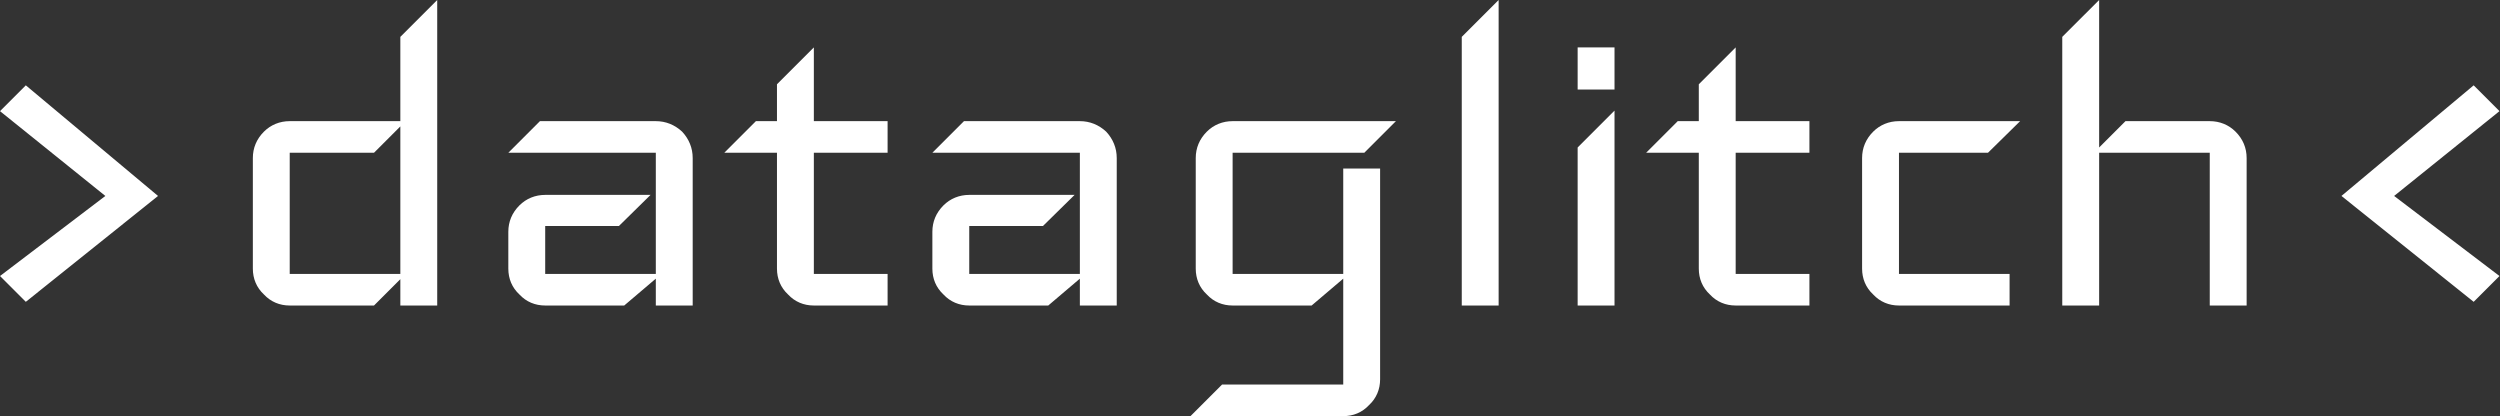 <?xml version="1.0" encoding="UTF-8" standalone="no"?>
<!DOCTYPE svg PUBLIC "-//W3C//DTD SVG 1.1//EN" "http://www.w3.org/Graphics/SVG/1.1/DTD/svg11.dtd">
<svg width="100%" height="100%" viewBox="0 0 3164 527" version="1.1" xmlns="http://www.w3.org/2000/svg" xmlns:xlink="http://www.w3.org/1999/xlink" xml:space="preserve" xmlns:serif="http://www.serif.com/" style="fill-rule:evenodd;clip-rule:evenodd;stroke-linejoin:round;stroke-miterlimit:2;">
    <rect x="0" y="0" width="3164" height="527" fill="#333333" stroke="none"/>
    <g transform="matrix(1,0,0,1,-3818.33,-5135.67)">
        <g transform="matrix(1,0,0,1,3600,3598)">
            <g transform="matrix(1,0,0,1,185,-1675.67)">
                <g transform="matrix(666.667,0,0,666.667,0,3600)">
                    <path d="M0.25,-0.208L0.05,-0.369L0.099,-0.418L0.35,-0.208L0.099,-0.007L0.05,-0.056L0.25,-0.208Z" style="fill:#ffffff;fill-rule:nonzero;"/>
                </g>
                <g transform="matrix(666.667,0,0,666.667,306.667,3600)">
                    <path d="M0.42,-0L0.35,-0L0.35,-0.05L0.3,-0L0.14,-0C0.121,-0 0.104,-0.007 0.091,-0.021C0.077,-0.034 0.07,-0.051 0.07,-0.07L0.07,-0.28C0.07,-0.299 0.077,-0.316 0.091,-0.33C0.104,-0.343 0.121,-0.35 0.14,-0.35L0.35,-0.35L0.35,-0.51L0.42,-0.58L0.42,-0ZM0.35,-0.06L0.35,-0.34L0.3,-0.29L0.14,-0.29L0.14,-0.06L0.35,-0.06Z" style="fill:#ffffff;fill-rule:nonzero;"/>
                </g>
                <g transform="matrix(666.667,0,0,666.667,640,3600)">
                    <path d="M0.405,-0L0.335,-0L0.335,-0.051L0.275,-0L0.125,-0C0.106,-0 0.089,-0.007 0.076,-0.021C0.062,-0.034 0.055,-0.051 0.055,-0.07L0.055,-0.14C0.055,-0.159 0.062,-0.176 0.076,-0.19C0.089,-0.203 0.106,-0.21 0.125,-0.21L0.325,-0.21L0.265,-0.151L0.125,-0.151L0.125,-0.06L0.335,-0.06L0.335,-0.29L0.055,-0.29L0.115,-0.35L0.335,-0.35C0.354,-0.35 0.371,-0.343 0.385,-0.33C0.398,-0.316 0.405,-0.299 0.405,-0.28L0.405,-0Z" style="fill:#ffffff;fill-rule:nonzero;"/>
                </g>
                <g transform="matrix(666.667,0,0,666.667,956.667,3600)">
                    <path d="M0.3,-0L0.16,-0C0.141,-0 0.124,-0.007 0.111,-0.021C0.097,-0.034 0.09,-0.051 0.09,-0.07L0.09,-0.29L-0.01,-0.29L0.05,-0.35L0.09,-0.35L0.09,-0.42L0.16,-0.49L0.16,-0.35L0.3,-0.35L0.3,-0.29L0.16,-0.29L0.16,-0.06L0.3,-0.06L0.3,-0Z" style="fill:#ffffff;fill-rule:nonzero;"/>
                </g>
                <g transform="matrix(666.667,0,0,666.667,1176.67,3600)">
                    <path d="M0.405,-0L0.335,-0L0.335,-0.051L0.275,-0L0.125,-0C0.106,-0 0.089,-0.007 0.076,-0.021C0.062,-0.034 0.055,-0.051 0.055,-0.07L0.055,-0.14C0.055,-0.159 0.062,-0.176 0.076,-0.19C0.089,-0.203 0.106,-0.21 0.125,-0.21L0.325,-0.21L0.265,-0.151L0.125,-0.151L0.125,-0.06L0.335,-0.06L0.335,-0.29L0.055,-0.29L0.115,-0.35L0.335,-0.35C0.354,-0.35 0.371,-0.343 0.385,-0.33C0.398,-0.316 0.405,-0.299 0.405,-0.28L0.405,-0Z" style="fill:#ffffff;fill-rule:nonzero;"/>
                </g>
                <g transform="matrix(666.667,0,0,666.667,1493.33,3600)">
                    <path d="M0.46,-0.35L0.4,-0.29L0.15,-0.29L0.15,-0.06L0.36,-0.06L0.36,-0.26L0.43,-0.26L0.43,0.14C0.43,0.159 0.423,0.176 0.409,0.189C0.396,0.203 0.379,0.21 0.36,0.21L0.07,0.21L0.13,0.15L0.36,0.15L0.36,-0.051L0.3,-0L0.15,-0C0.131,-0 0.114,-0.007 0.101,-0.021C0.087,-0.034 0.08,-0.051 0.08,-0.07L0.08,-0.28C0.08,-0.299 0.087,-0.316 0.101,-0.33C0.114,-0.343 0.131,-0.35 0.15,-0.35L0.46,-0.35Z" style="fill:#ffffff;fill-rule:nonzero;"/>
                </g>
                <g transform="matrix(666.667,0,0,666.667,1830,3600)">
                    <path d="M0.15,-0L0.08,-0L0.08,-0.51L0.15,-0.58L0.15,-0Z" style="fill:#ffffff;fill-rule:nonzero;"/>
                </g>
                <g transform="matrix(666.667,0,0,666.667,1983.33,3600)">
                    <path d="M0.14,-0.41L0.07,-0.41L0.07,-0.49L0.14,-0.49L0.14,-0.41ZM0.14,-0L0.07,-0L0.07,-0.3L0.14,-0.37L0.14,-0Z" style="fill:#ffffff;fill-rule:nonzero;"/>
                </g>
                <g transform="matrix(666.667,0,0,666.667,2123.33,3600)">
                    <path d="M0.3,-0L0.16,-0C0.141,-0 0.124,-0.007 0.111,-0.021C0.097,-0.034 0.09,-0.051 0.09,-0.07L0.09,-0.29L-0.01,-0.29L0.05,-0.35L0.09,-0.35L0.09,-0.42L0.16,-0.49L0.16,-0.35L0.3,-0.35L0.3,-0.29L0.16,-0.29L0.16,-0.06L0.3,-0.06L0.3,-0Z" style="fill:#ffffff;fill-rule:nonzero;"/>
                </g>
                <g transform="matrix(666.667,0,0,666.667,2343.33,3600)">
                    <path d="M0.37,-0.35L0.309,-0.29L0.14,-0.29L0.14,-0.06L0.35,-0.06L0.35,-0L0.14,-0C0.121,-0 0.104,-0.007 0.091,-0.021C0.077,-0.034 0.07,-0.051 0.07,-0.07L0.07,-0.28C0.07,-0.299 0.077,-0.316 0.091,-0.33C0.104,-0.343 0.121,-0.35 0.14,-0.35L0.37,-0.35Z" style="fill:#ffffff;fill-rule:nonzero;"/>
                </g>
                <g transform="matrix(666.667,0,0,666.667,2590,3600)">
                    <path d="M0.43,-0L0.36,-0L0.36,-0.29L0.15,-0.29L0.15,-0L0.08,-0L0.08,-0.51L0.15,-0.58L0.15,-0.3L0.2,-0.35L0.36,-0.35C0.379,-0.35 0.396,-0.343 0.409,-0.33C0.423,-0.316 0.43,-0.299 0.43,-0.28L0.43,-0Z" style="fill:#ffffff;fill-rule:nonzero;"/>
                </g>
                <g transform="matrix(666.667,0,0,666.667,2923.33,3600)">
                    <path d="M0.41,-0.056L0.361,-0.007L0.11,-0.208L0.361,-0.418L0.41,-0.369L0.21,-0.208L0.41,-0.056Z" style="fill:#ffffff;fill-rule:nonzero;"/>
                </g>
            </g>
        </g>
    </g>
</svg>
